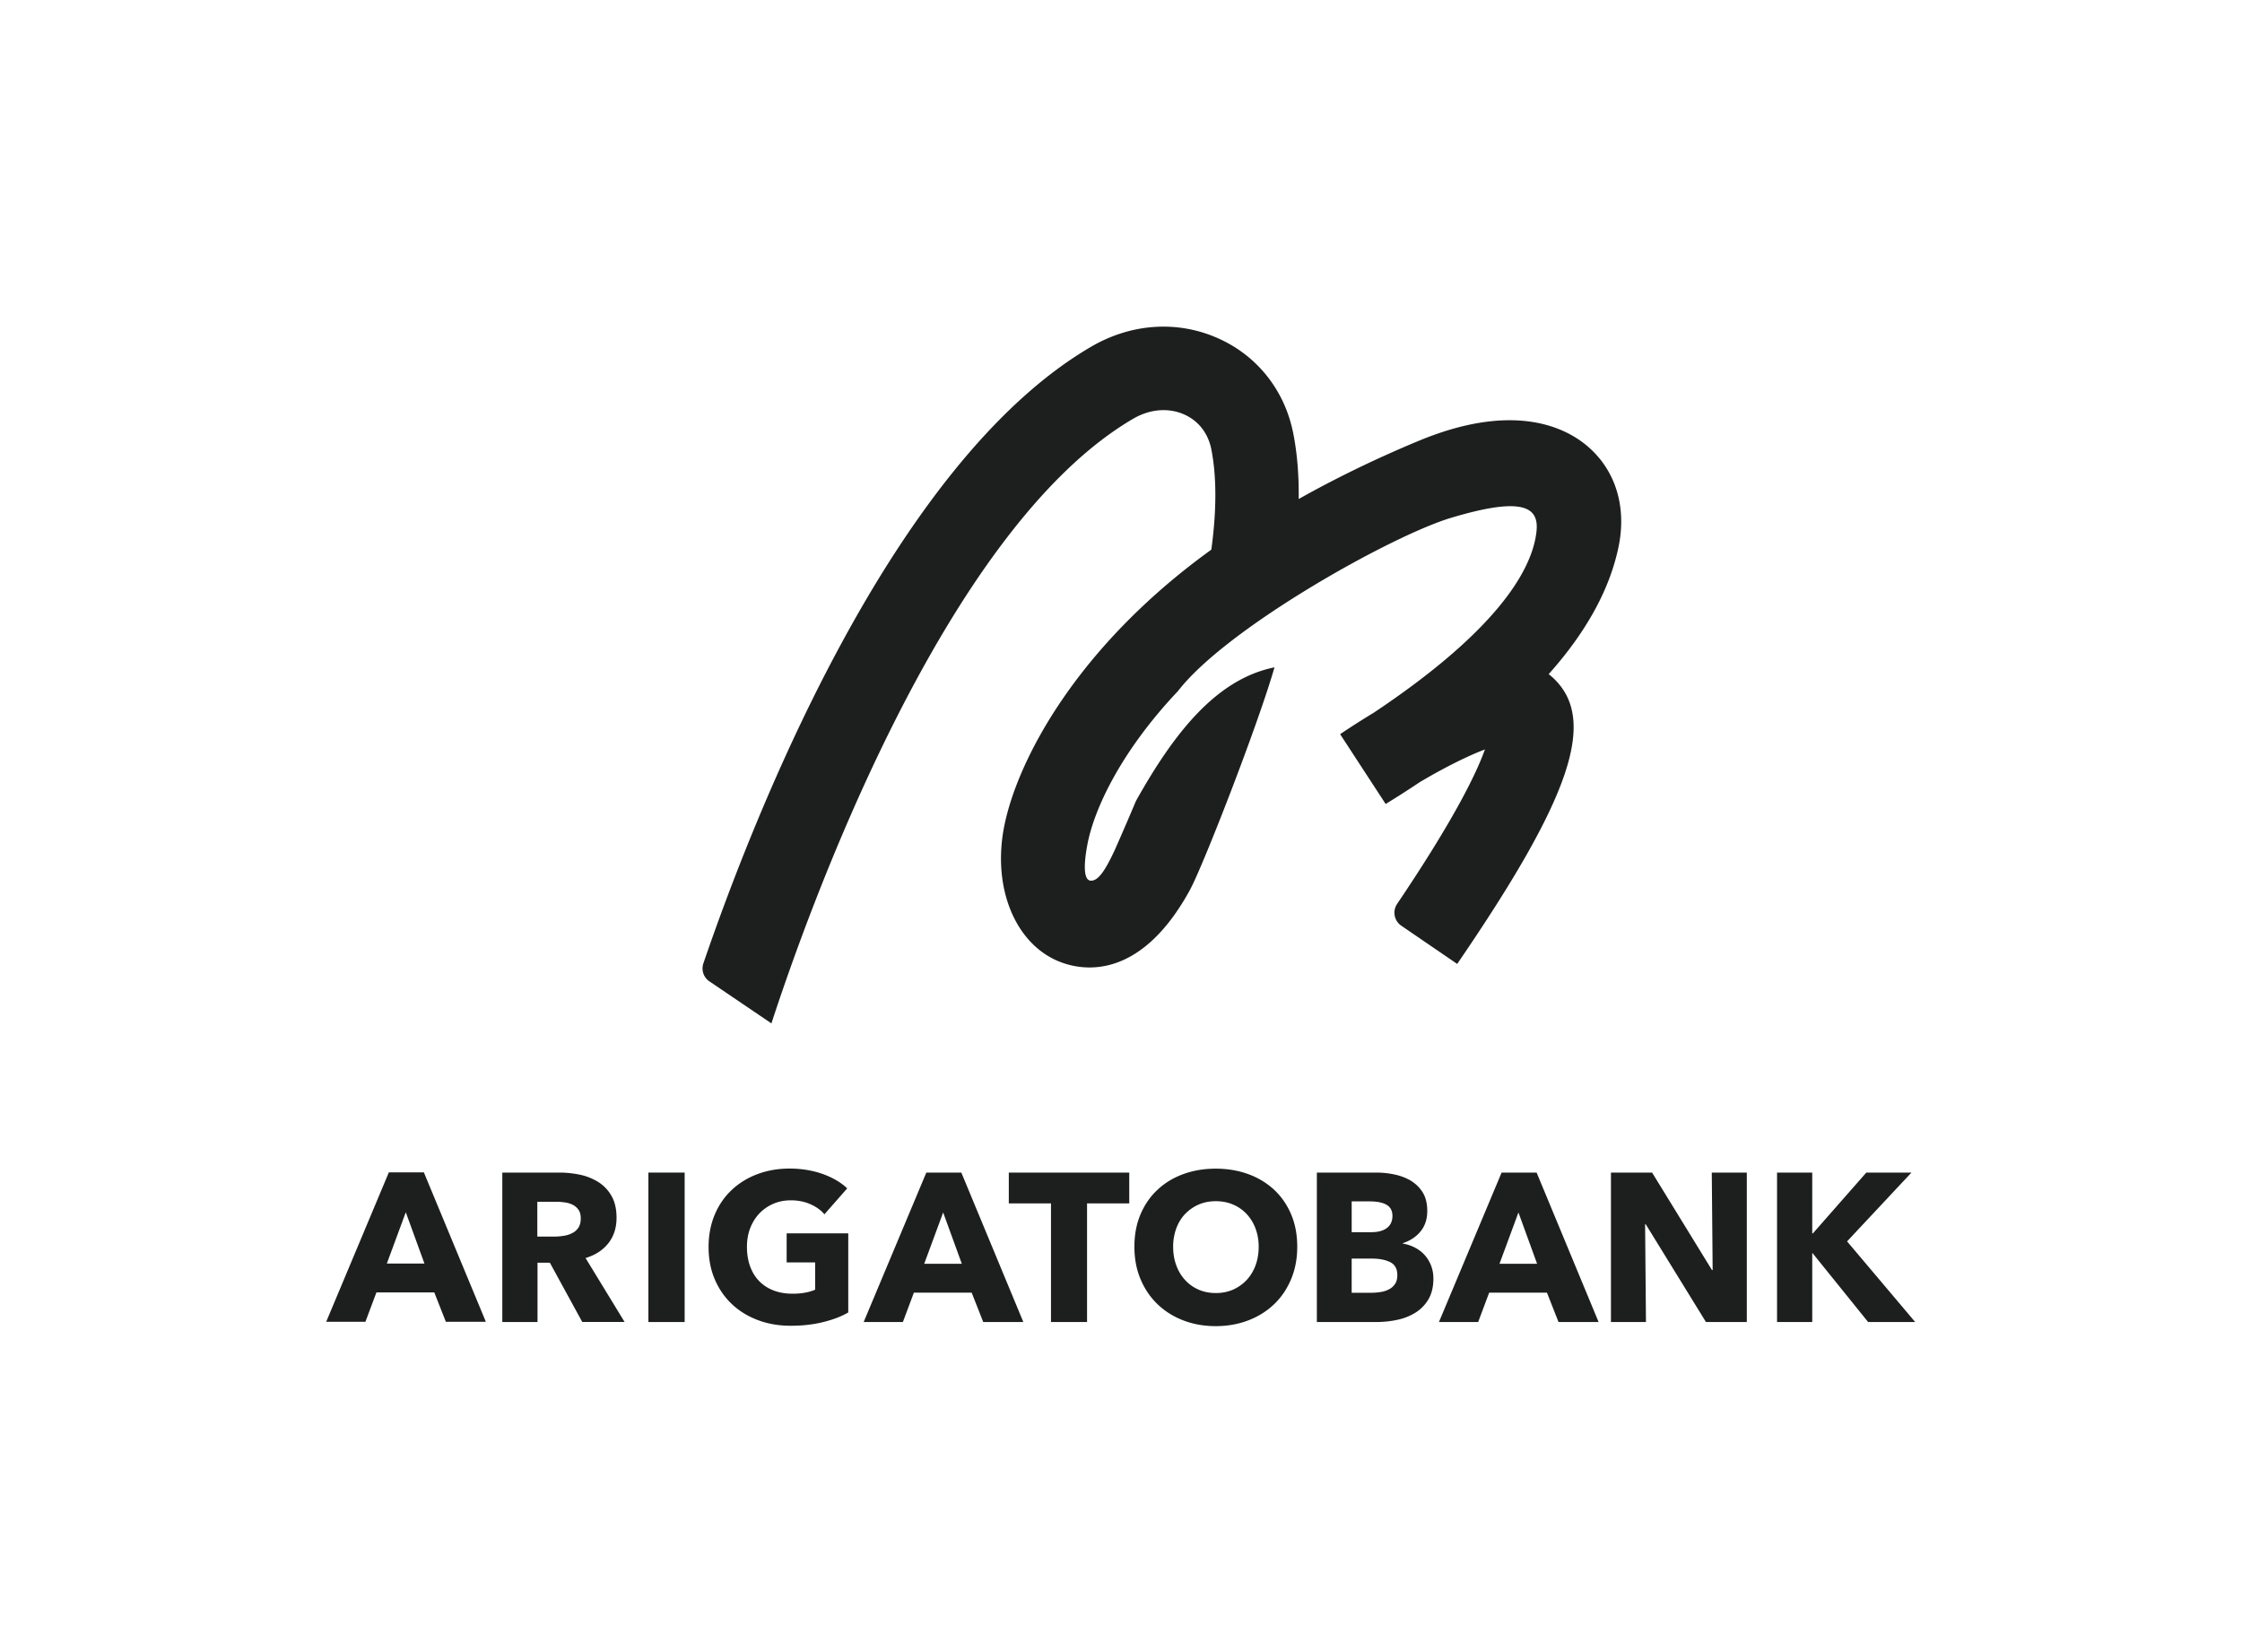 <svg xmlns="http://www.w3.org/2000/svg" xml:space="preserve" width="653.035" height="481.184"><defs><clipPath clipPathUnits="userSpaceOnUse" id="a"><path d="M0 600h800V0H0Z"/></clipPath></defs><path d="m0 0-2.53 6.418h-12.647L-17.581 0h-8.571l13.693 32.654h7.651L8.739 0Zm-8.759 23.937-4.139-11.206h8.215z" style="fill:#1d1f1e;fill-opacity:1;fill-rule:nonzero;stroke:none" transform="matrix(1.333 0 0 -1.333 129.87 384.986)"/><g clip-path="url(#a)" transform="matrix(1.333 0 0 -1.333 -206.816 639.993)"><path d="m0 0-7.087 12.961h-2.697V0h-7.693v32.654h12.46c1.568 0 3.094-.167 4.578-.481a12.184 12.184 0 0 0 4.014-1.631 8.485 8.485 0 0 0 2.843-3.052c.711-1.254 1.066-2.822 1.066-4.703 0-2.216-.606-4.077-1.798-5.582C4.495 15.7 2.822 14.613.711 13.986L9.24.021H0Zm-.334 22.64c0 .774-.168 1.401-.481 1.861a3.376 3.376 0 0 1-1.255 1.108 5.48 5.48 0 0 1-1.714.523c-.627.083-1.254.146-1.84.146h-4.201v-7.61h3.763c.647 0 1.316.063 1.985.168.69.104 1.296.292 1.861.585a3.404 3.404 0 0 1 1.359 1.192c.355.522.523 1.191.523 2.027" style="fill:#1d1f1e;fill-opacity:1;fill-rule:nonzero;stroke:none" transform="translate(282.387 191.255)"/><path d="M296.832 223.909h7.923v-32.654h-7.923z" style="fill:#1d1f1e;fill-opacity:1;fill-rule:nonzero;stroke:none"/><path d="M0 0c-2.132-.523-4.474-.774-6.982-.774-2.613 0-5.018.419-7.213 1.255-2.195.836-4.097 2.007-5.665 3.512-1.589 1.505-2.822 3.303-3.721 5.414-.899 2.112-1.338 4.453-1.338 7.024 0 2.614.46 4.976 1.359 7.108.899 2.112 2.153 3.93 3.763 5.415 1.589 1.484 3.47 2.634 5.623 3.428 2.153.795 4.474 1.192 6.962 1.192 2.592 0 4.975-.397 7.191-1.171 2.216-.794 4.014-1.84 5.394-3.157L.397 23.581c-.773.899-1.777 1.631-3.052 2.195-1.254.565-2.697.857-4.286.857-1.379 0-2.654-.251-3.825-.752a9.403 9.403 0 0 1-3.052-2.112c-.858-.899-1.526-1.986-2.007-3.219-.481-1.255-.711-2.613-.711-4.077 0-1.505.209-2.885.648-4.139.439-1.254 1.066-2.341 1.923-3.24.836-.899 1.882-1.61 3.136-2.112 1.254-.502 2.676-.752 4.265-.752.919 0 1.797.062 2.634.209.836.146 1.588.355 2.299.669v5.958H-7.86v6.355H5.603V2.132C3.993 1.192 2.132.523 0 0" style="fill:#1d1f1e;fill-opacity:1;fill-rule:nonzero;stroke:none" transform="translate(334.901 191.214)"/><path d="m0 0-2.53 6.418h-12.626L-17.56 0h-8.571l13.693 32.654h7.651L8.759 0Zm-8.759 23.937-4.139-11.206h8.215z" style="fill:#1d1f1e;fill-opacity:1;fill-rule:nonzero;stroke:none" transform="translate(370 191.255)"/><path d="M0 0v-25.923h-7.881V0H-17.1v6.731H9.219V0Z" style="fill:#1d1f1e;fill-opacity:1;fill-rule:nonzero;stroke:none" transform="translate(392.683 217.178)"/><path d="M0 0c0-2.592-.439-4.934-1.338-7.087-.899-2.132-2.132-3.972-3.721-5.477-1.589-1.526-3.47-2.697-5.644-3.533-2.174-.836-4.558-1.254-7.108-1.254-2.551 0-4.913.418-7.087 1.254-2.174.836-4.035 2.007-5.623 3.533-1.589 1.526-2.823 3.345-3.722 5.477-.898 2.132-1.338 4.495-1.338 7.087 0 2.613.44 4.975 1.338 7.087.899 2.111 2.133 3.888 3.722 5.372 1.588 1.485 3.449 2.614 5.623 3.408 2.174.794 4.536 1.192 7.087 1.192 2.55 0 4.913-.398 7.108-1.192 2.174-.794 4.055-1.944 5.644-3.408 1.589-1.484 2.822-3.261 3.721-5.372C-.439 4.975 0 2.613 0 0m-8.425 0c0 1.422-.23 2.739-.69 3.972a9.39 9.39 0 0 1-1.923 3.157 8.728 8.728 0 0 1-2.947 2.069c-1.15.502-2.425.753-3.805.753-1.38 0-2.655-.251-3.784-.753a9.156 9.156 0 0 1-2.948-2.069c-.836-.878-1.463-1.924-1.923-3.157A11.73 11.73 0 0 1-27.114 0c0-1.484.23-2.843.69-4.077.46-1.254 1.108-2.32 1.923-3.198a8.61 8.61 0 0 1 2.927-2.09c1.129-.502 2.404-.753 3.784-.753s2.634.251 3.784.753a9.21 9.21 0 0 1 2.947 2.09c.837.899 1.485 1.965 1.944 3.198.46 1.255.69 2.614.69 4.077" style="fill:#1d1f1e;fill-opacity:1;fill-rule:nonzero;stroke:none" transform="translate(438.61 207.708)"/><path d="M0 0c0-1.777-.355-3.282-1.066-4.495a8.425 8.425 0 0 0-2.822-2.926A12.278 12.278 0 0 0-7.881-9.01a22.065 22.065 0 0 0-4.578-.481h-13.003v32.654h13.003c1.254 0 2.55-.125 3.867-.397 1.317-.272 2.53-.711 3.596-1.338a7.867 7.867 0 0 0 2.634-2.551c.669-1.066 1.024-2.445 1.024-4.097 0-1.819-.502-3.303-1.484-4.495-.983-1.191-2.279-2.027-3.868-2.55v-.084a8.727 8.727 0 0 0 2.614-.857c.815-.418 1.526-.94 2.111-1.589.606-.648 1.066-1.4 1.422-2.257A7.881 7.881 0 0 0 0 0m-8.947 13.693c0 1.108-.418 1.923-1.276 2.425-.836.502-2.09.753-3.763.753h-3.867v-6.732h4.244c1.484 0 2.613.293 3.428.899.816.606 1.234 1.505 1.234 2.655M-7.881.753c0 1.359-.502 2.299-1.526 2.822-1.025.522-2.363.794-4.056.794h-4.39v-7.463h4.432c.606 0 1.254.063 1.923.167a5.511 5.511 0 0 1 1.798.586c.544.271.982.669 1.317 1.17.314.46.502 1.108.502 1.924" style="fill:#1d1f1e;fill-opacity:1;fill-rule:nonzero;stroke:none" transform="translate(468.36 200.746)"/><path d="m0 0-2.53 6.418h-12.626L-17.56 0h-8.571l13.693 32.654h7.651L8.759 0Zm-8.759 23.937-4.139-11.206h8.215z" style="fill:#1d1f1e;fill-opacity:1;fill-rule:nonzero;stroke:none" transform="translate(495.704 191.255)"/><path d="m0 0-13.149 21.344h-.147L-13.108 0h-7.651v32.654h8.989L1.317 11.352h.146l-.188 21.302h7.652V0Z" style="fill:#1d1f1e;fill-opacity:1;fill-rule:nonzero;stroke:none" transform="translate(527.918 191.255)"/><path d="m0 0-12.125 15.031h-.084V0h-7.693v32.654h7.693V19.379h.146L-.397 32.654H9.47L-4.599 17.623 10.285 0Z" style="fill:#1d1f1e;fill-opacity:1;fill-rule:nonzero;stroke:none" transform="translate(563.353 191.255)"/><path d="M0 0c-4.861 3.992-16.086 9.411-36.546.926-9.646-4.007-18.365-8.288-26.248-12.72.061 5.221-.334 10.033-1.2 14.405-1.853 9.29-7.792 16.834-16.298 20.659-8.886 4.008-19.049 3.355-27.858-1.791-43.58-25.441-73.716-102.552-84.728-134.733a3.411 3.411 0 0 1 1.336-3.946l13.534-9.169c7.701 23.634 37.549 107.896 79.062 132.122 3.646 2.125 7.717 2.459 11.165.911 3.114-1.397 5.195-4.099 5.894-7.59 1.002-5.085 1.336-12.189 0-21.934-29.423-21.221-42.364-45.979-45.25-60.414-2.719-13.616 2.551-26.14 12.531-29.783 3.767-1.381 16.754-4.781 28.04 15.833 2.841 5.206 14.749 35.717 18.486 48.65-12.638-2.55-21.889-14.193-30.288-29.221a562.523 562.523 0 0 0-4.663-10.792c-2.051-4.372-3.601-6.77-5.287-6.588-1.595.197-1.412 4.053-.577 8.242 1.55 7.711 7.398 20.143 19.717 33.167 10.693 13.874 46.768 33.987 59.619 37.843 15.357 4.614 19.321 2.596 18.729-2.915-.942-8.94-9.433-22.238-35.635-39.694-4.177-2.52-7.079-4.523-7.276-4.645l9.949-15.255a216.52 216.52 0 0 1 7.443 4.766c5.256 3.127 10.481 5.738 14.248 7.15-1.823-5.116-6.623-15.119-19.184-33.744a3.435 3.435 0 0 1 .911-4.767l12.212-8.348C-3.418-77.233 2.354-60.384-6.851-51.216c-.425.426-.865.805-1.321 1.154C.137-40.757 5.271-31.361 7.154-21.965 8.886-13.16 6.289-5.161 0 0" style="fill:#1d1f1e;fill-opacity:1;fill-rule:nonzero;stroke:none" transform="translate(501.723 382.876)"/></g></svg>